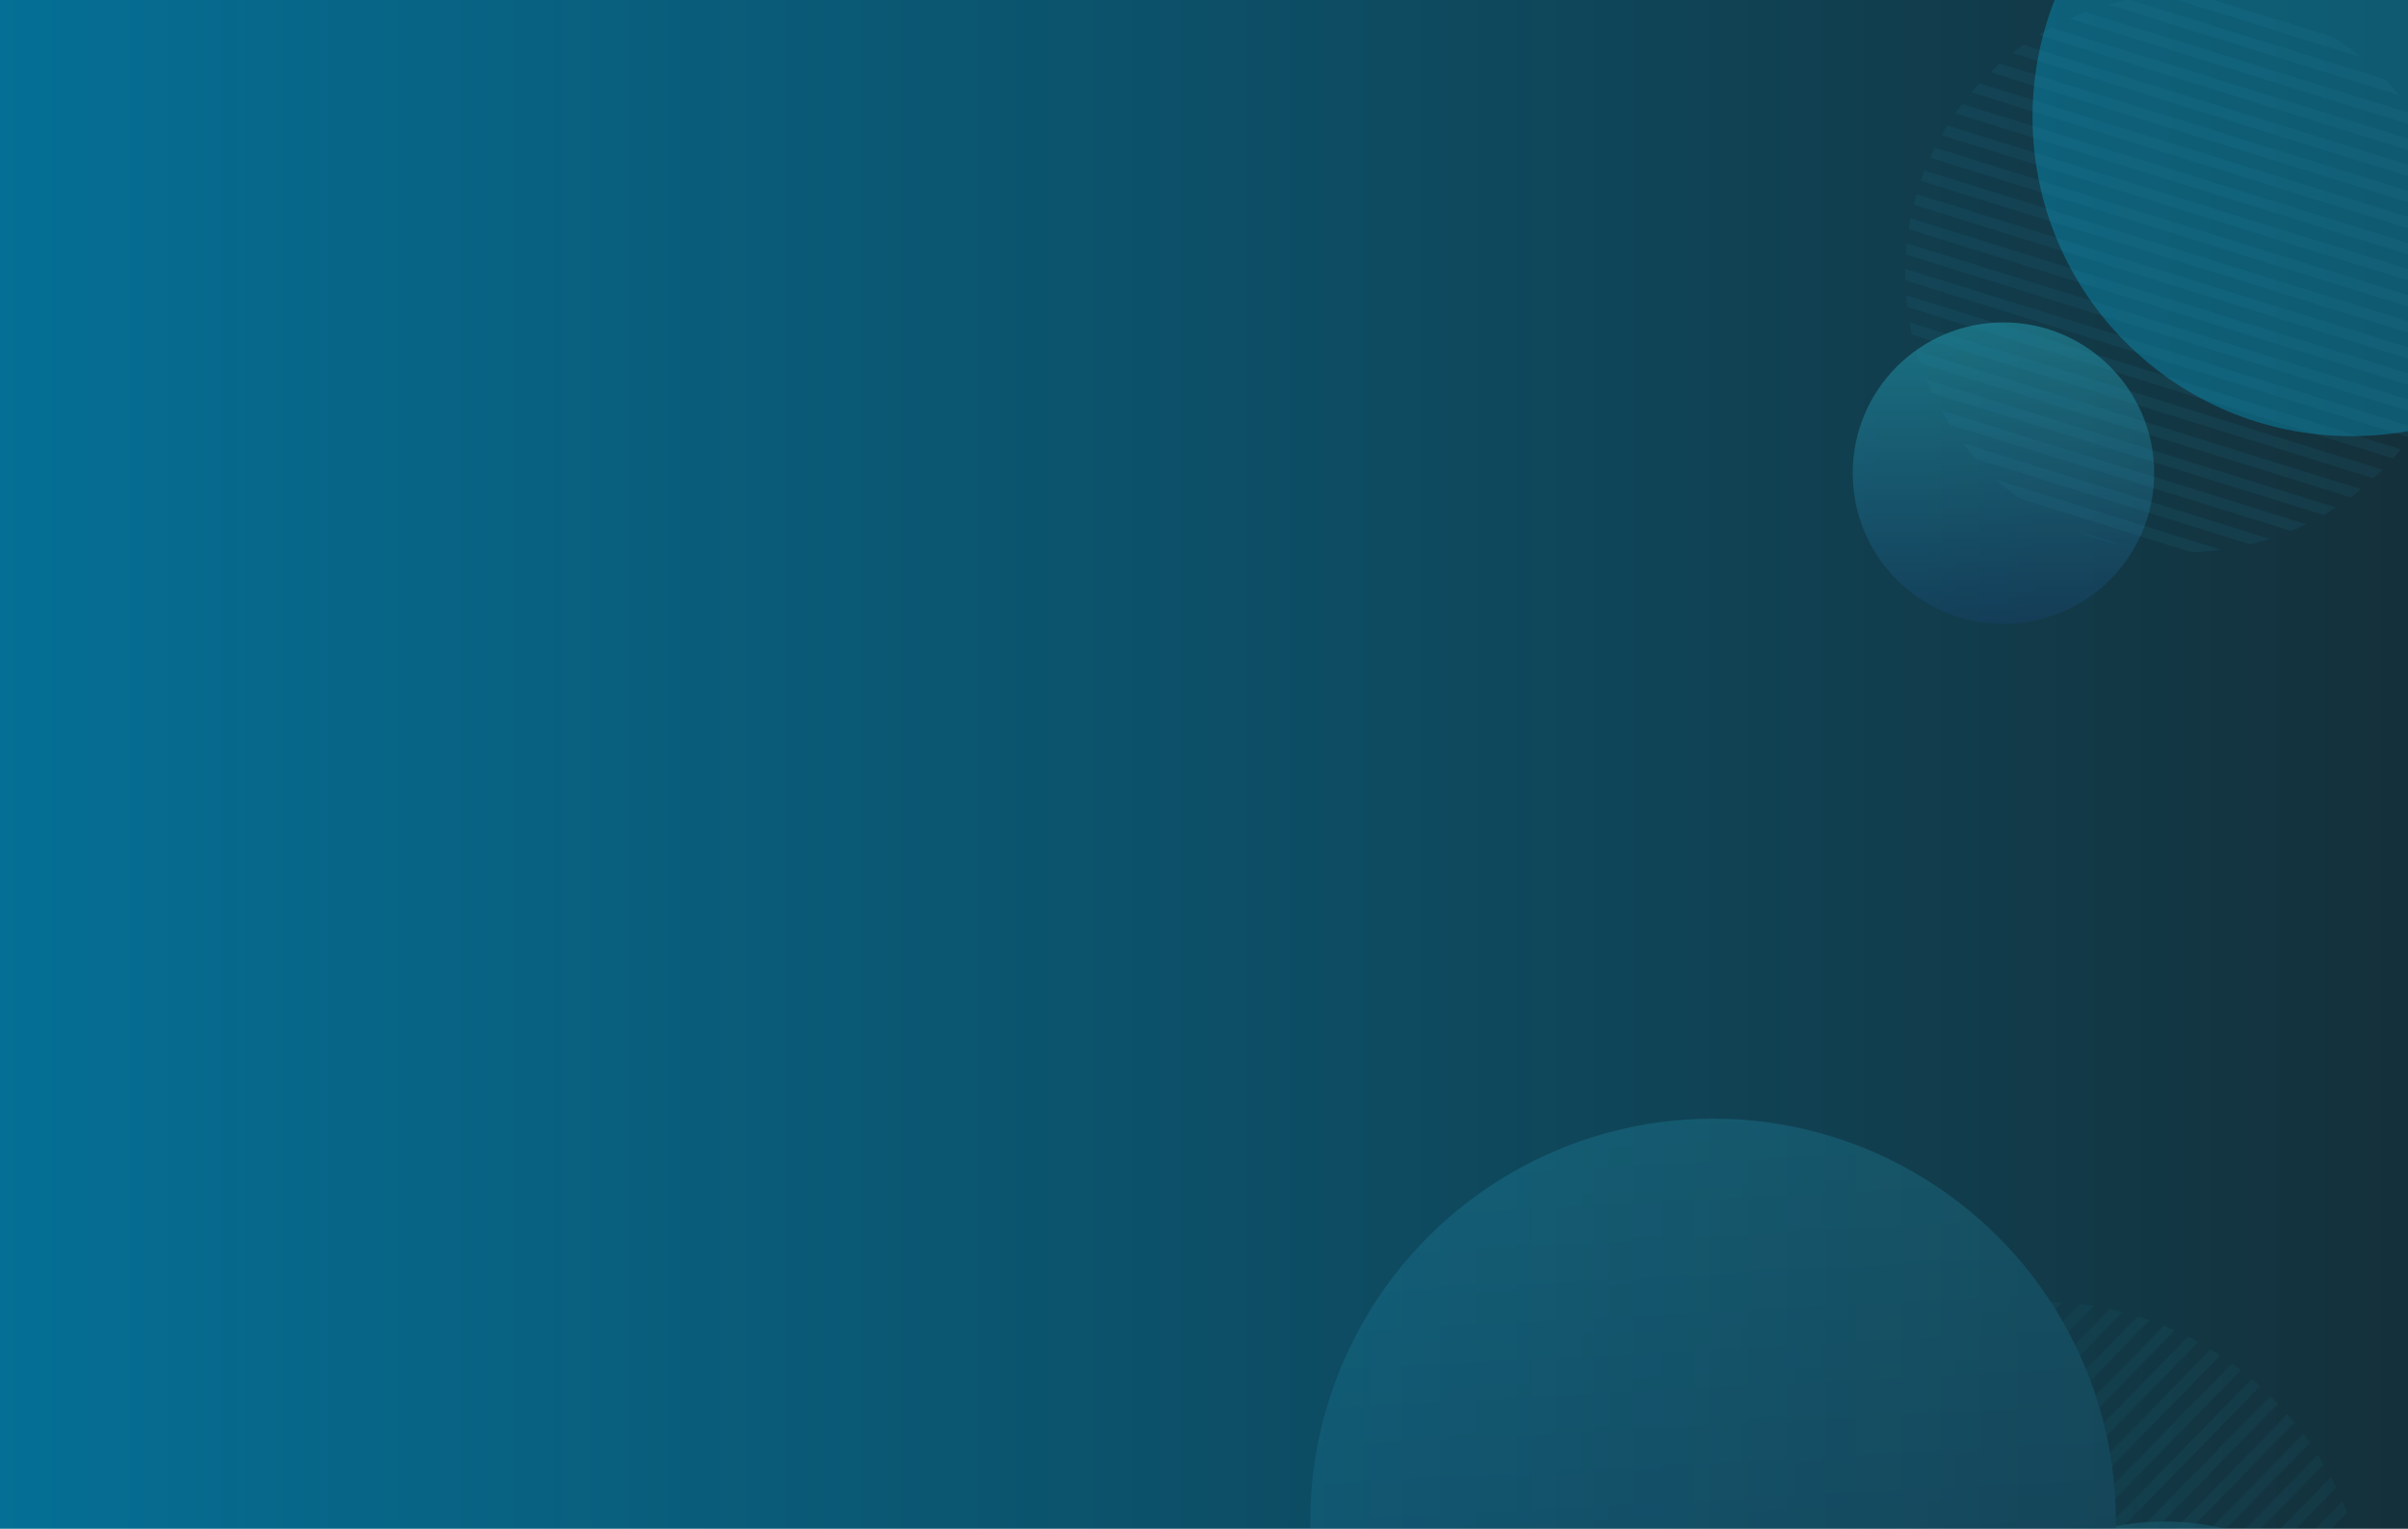 <svg xmlns="http://www.w3.org/2000/svg" xmlns:xlink="http://www.w3.org/1999/xlink" width="1366" height="867" viewBox="0 0 1366 867">
  <defs>
    <linearGradient id="linear-gradient" x1="0.5" y1="1" x2="0.5" gradientUnits="objectBoundingBox">
      <stop offset="0" stop-color="#14303a"/>
      <stop offset="1" stop-color="#056f95"/>
    </linearGradient>
    <linearGradient id="linear-gradient-2" x1="0.5" y1="1" x2="0.5" gradientUnits="objectBoundingBox">
      <stop offset="0" stop-color="#30eaff"/>
      <stop offset="1" stop-color="#194378"/>
    </linearGradient>
    <clipPath id="clip-path">
      <rect id="Rectangle_46922" data-name="Rectangle 46922" width="867" height="1366" transform="translate(0 867) rotate(-90)" fill="url(#linear-gradient)"/>
    </clipPath>
    <linearGradient id="linear-gradient-4" x1="1.323" y1="-0.169" x2="0.097" y2="0.969" xlink:href="#linear-gradient-2"/>
    <clipPath id="clip-path-2">
      <circle id="Ellipse_1823" data-name="Ellipse 1823" cx="185.9" cy="185.9" r="185.9" opacity="0.2" fill="url(#linear-gradient-2)"/>
    </clipPath>
    <linearGradient id="linear-gradient-5" x1="0.633" y1="0.997" x2="0.156" y2="-0.838" xlink:href="#linear-gradient-2"/>
    <linearGradient id="linear-gradient-6" x1="1.158" y1="3.23" x2="-1.308" y2="-6.214" xlink:href="#linear-gradient-2"/>
    <linearGradient id="linear-gradient-7" x1="0.885" y1="2.11" x2="-0.532" y2="-3.316" xlink:href="#linear-gradient-2"/>
    <linearGradient id="linear-gradient-8" x1="0.806" y1="1.79" x2="-0.3" y2="-2.49" xlink:href="#linear-gradient-2"/>
    <linearGradient id="linear-gradient-9" x1="0.765" y1="1.632" x2="-0.185" y2="-2.069" xlink:href="#linear-gradient-2"/>
    <linearGradient id="linear-gradient-10" x1="0.741" y1="1.535" x2="-0.115" y2="-1.805" xlink:href="#linear-gradient-2"/>
    <linearGradient id="linear-gradient-11" x1="0.724" y1="1.464" x2="-0.065" y2="-1.618" xlink:href="#linear-gradient-2"/>
    <linearGradient id="linear-gradient-12" x1="0.711" y1="1.407" x2="-0.028" y2="-1.474" xlink:href="#linear-gradient-2"/>
    <linearGradient id="linear-gradient-13" x1="0.7" y1="1.356" x2="0.003" y2="-1.357" xlink:href="#linear-gradient-2"/>
    <linearGradient id="linear-gradient-14" x1="0.691" y1="1.31" x2="0.029" y2="-1.261" xlink:href="#linear-gradient-2"/>
    <linearGradient id="linear-gradient-15" x1="0.682" y1="1.268" x2="0.052" y2="-1.18" xlink:href="#linear-gradient-2"/>
    <linearGradient id="linear-gradient-16" x1="0.674" y1="1.228" x2="0.071" y2="-1.112" xlink:href="#linear-gradient-2"/>
    <linearGradient id="linear-gradient-17" x1="0.667" y1="1.191" x2="0.088" y2="-1.053" xlink:href="#linear-gradient-2"/>
    <linearGradient id="linear-gradient-18" x1="0.661" y1="1.155" x2="0.103" y2="-1.001" xlink:href="#linear-gradient-2"/>
    <linearGradient id="linear-gradient-19" x1="0.654" y1="1.121" x2="0.116" y2="-0.956" xlink:href="#linear-gradient-2"/>
    <linearGradient id="linear-gradient-20" x1="0.649" y1="1.089" x2="0.128" y2="-0.919" xlink:href="#linear-gradient-2"/>
    <linearGradient id="linear-gradient-21" x1="0.643" y1="1.057" x2="0.138" y2="-0.887" xlink:href="#linear-gradient-2"/>
    <linearGradient id="linear-gradient-22" x1="0.638" y1="1.027" x2="0.148" y2="-0.86" xlink:href="#linear-gradient-2"/>
    <linearGradient id="linear-gradient-23" x1="0.629" y1="0.967" x2="0.163" y2="-0.819" xlink:href="#linear-gradient-2"/>
    <linearGradient id="linear-gradient-24" x1="0.624" y1="0.938" x2="0.169" y2="-0.805" xlink:href="#linear-gradient-2"/>
    <linearGradient id="linear-gradient-25" x1="0.62" y1="0.908" x2="0.175" y2="-0.795" xlink:href="#linear-gradient-2"/>
    <linearGradient id="linear-gradient-26" x1="0.616" y1="0.879" x2="0.179" y2="-0.789" xlink:href="#linear-gradient-2"/>
    <linearGradient id="linear-gradient-27" x1="0.612" y1="0.849" x2="0.182" y2="-0.788" xlink:href="#linear-gradient-2"/>
    <linearGradient id="linear-gradient-28" x1="0.608" y1="0.818" x2="0.184" y2="-0.793" xlink:href="#linear-gradient-2"/>
    <linearGradient id="linear-gradient-29" x1="0.604" y1="0.786" x2="0.184" y2="-0.806" xlink:href="#linear-gradient-2"/>
    <linearGradient id="linear-gradient-30" x1="0.6" y1="0.753" x2="0.182" y2="-0.829" xlink:href="#linear-gradient-2"/>
    <linearGradient id="linear-gradient-31" x1="0.598" y1="0.717" x2="0.176" y2="-0.872" xlink:href="#linear-gradient-2"/>
    <linearGradient id="linear-gradient-32" x1="0.604" y1="0.536" x2="0.034" y2="-1.604" xlink:href="#linear-gradient-2"/>
    <linearGradient id="linear-gradient-33" x1="1.863" y1="6.822" x2="-1.93" y2="-7.712" xlink:href="#linear-gradient-2"/>
    <linearGradient id="linear-gradient-34" x1="0.609" y1="0.337" x2="-0.114" y2="-2.367" xlink:href="#linear-gradient-2"/>
    <linearGradient id="linear-gradient-35" x1="0.61" y1="0.167" x2="-0.227" y2="-2.964" xlink:href="#linear-gradient-2"/>
    <linearGradient id="linear-gradient-36" x1="0.612" y1="-0.012" x2="-0.347" y2="-3.603" xlink:href="#linear-gradient-2"/>
    <linearGradient id="linear-gradient-37" x1="0.616" y1="-0.216" x2="-0.49" y2="-4.374" xlink:href="#linear-gradient-2"/>
    <linearGradient id="linear-gradient-38" x1="0.625" y1="-0.478" x2="-0.687" y2="-5.456" xlink:href="#linear-gradient-2"/>
    <linearGradient id="linear-gradient-39" x1="0.647" y1="-0.911" x2="-1.046" y2="-7.396" xlink:href="#linear-gradient-2"/>
    <linearGradient id="linear-gradient-40" x1="0.742" y1="-2.261" x2="-2.299" y2="-13.911" xlink:href="#linear-gradient-2"/>
    <linearGradient id="linear-gradient-41" x1="1.527" y1="0.67" x2="-0.022" y2="0.752" xlink:href="#linear-gradient-2"/>
    <linearGradient id="linear-gradient-42" y1="0" y2="1" xlink:href="#linear-gradient-2"/>
    <clipPath id="clip-path-3">
      <circle id="Ellipse_1824" data-name="Ellipse 1824" cx="158.45" cy="158.45" r="158.45" fill="#06bbed" opacity="0.3"/>
    </clipPath>
  </defs>
  <g id="user-account-bg-ar" clip-path="url(#clip-path)">
    <g id="Group_49036" data-name="Group 49036" transform="translate(0 -114.659)">
      <rect id="Rectangle_31215" data-name="Rectangle 31215" width="867" height="1371" transform="translate(0 981.659) rotate(-90)" fill="url(#linear-gradient)"/>
      <g id="Group_49037" data-name="Group 49037" transform="translate(743.303 1266.566) rotate(-90)" opacity="0.2">
        <circle id="Ellipse_1822" data-name="Ellipse 1822" cx="144.5" cy="144.5" r="144.5" transform="translate(0 339.953)" fill="url(#linear-gradient-4)"/>
        <g id="Mask_Group_41" data-name="Mask Group 41" transform="translate(41.907 228.5)" clip-path="url(#clip-path-2)">
          <g id="Group_48720" data-name="Group 48720" transform="translate(-152.24 -18.249)" opacity="0.2">
            <path id="Path_94877" data-name="Path 94877" d="M369.63,353.764c-.95,2.033-1.854,4.068-2.766,6.116C328.143,322.068,104.263,103.6,0,1.839,2.379,1.2,4.762.587,7.134,0,12.2,4.947,364.566,348.821,369.63,353.764Z" transform="translate(92.834 12.256)" fill="url(#linear-gradient-5)"/>
            <path id="Path_94878" data-name="Path 94878" d="M0,0A316.679,316.679,0,0,1,42.92,33.107l.033.027,8.093,7.9.15.148c8.2,8.521,15.539,18.043,20.417,28.71C63.564,62.037,11.575,11.3,0,0Z" transform="translate(502.176 76.112)" fill="url(#linear-gradient-6)"/>
            <path id="Path_94879" data-name="Path 94879" d="M0,0Q9.342,4.348,18.374,9.134l.014.006C64.464,54.112,41.349,31.553,123.529,111.758a2.786,2.786,0,0,1,.066.321,69.52,69.52,0,0,1,1.068,9.577C35.859,35,63.523,62,0,0Z" transform="translate(455.42 50.341)" fill="url(#linear-gradient-7)"/>
            <path id="Path_94880" data-name="Path 94880" d="M159.631,146.977l0,.012a49.167,49.167,0,0,1-1.595,7.228C60.257,58.809,94.136,91.87,0,0Q7.544,2.776,14.964,5.8l.011.006C97.058,85.914,63.97,53.622,159.631,146.977Z" transform="translate(419.893 35.536)" fill="url(#linear-gradient-8)"/>
            <path id="Path_94881" data-name="Path 94881" d="M185.81,172.539a65.332,65.332,0,0,1-3.1,5.793C77.891,76.033,117.407,114.6,0,0Q6.653,2.005,13.25,4.147C21.236,11.938,178.848,165.744,185.81,172.539Z" transform="translate(389.025 25.242)" fill="url(#linear-gradient-9)"/>
            <path id="Path_94882" data-name="Path 94882" d="M206.4,192.615c-1.225,1.687-2.516,3.349-3.868,5.016C163.662,159.706,39.77,38.814,0,0,.617.15,11.625,2.872,12.216,3.1,13.175,4.041,205.415,191.657,206.4,192.615Z" transform="translate(360.888 17.651)" fill="url(#linear-gradient-10)"/>
            <path id="Path_94883" data-name="Path 94883" d="M223.624,209.449c-1.354,1.564-2.758,3.137-4.177,4.718C144.015,140.551,94.059,91.793,0,0Q5.712,1.125,11.419,2.346C39.521,29.782,5.1-3.816,223.624,209.449Z" transform="translate(334.692 11.915)" fill="url(#linear-gradient-11)"/>
            <path id="Path_94884" data-name="Path 94884" d="M238.988,224.424q-2.089,2.322-4.164,4.724C156.377,152.6,77.559,75.689,0,0,3.608.55,7.2,1.141,10.815,1.752,197.691,184.118,88.235,77.293,238.988,224.424Z" transform="translate(309.888 7.588)" fill="url(#linear-gradient-12)"/>
            <path id="Path_94885" data-name="Path 94885" d="M253.31,238.4c-1.348,1.623-2.685,3.252-4,4.9C71.3,69.567,178.248,173.958,0,0,3.445.4,6.882.821,10.333,1.283l.013,0C170.833,157.933,162.043,149.349,253.31,238.4Z" transform="translate(286.292 4.399)" fill="url(#linear-gradient-13)"/>
            <path id="Path_94886" data-name="Path 94886" d="M267,251.773q-1.954,2.487-3.879,5.012C156.3,152.547,128.6,125.516,0,0,3.3.283,6.6.564,9.915.883l.013,0C124.366,112.579,177.753,164.678,267,251.773Z" transform="translate(263.653 2.148)" fill="url(#linear-gradient-14)"/>
            <path id="Path_94887" data-name="Path 94887" d="M280.1,264.544c-1.258,1.691-2.52,3.393-3.747,5.124C35.3,34.438,124.562,121.54,0,0Q4.766.219,9.571.525C206.225,192.442,95.821,84.711,280.1,264.544Z" transform="translate(241.873 0.754)" fill="url(#linear-gradient-15)"/>
            <path id="Path_94888" data-name="Path 94888" d="M292.713,276.871c-1.229,1.731-2.433,3.472-3.641,5.224L93.786,91.528,0,0Q4.6.066,9.221.21C95.948,84.835,100.077,88.856,292.713,276.871Z" transform="translate(220.843 0.083)" fill="url(#linear-gradient-16)"/>
            <path id="Path_94889" data-name="Path 94889" d="M304.921,288.836c-1.175,1.781-2.354,3.576-3.522,5.376L0,.081Q4.463,0,8.938,0C188.307,175.02,57.667,47.548,304.921,288.836Z" transform="translate(200.493 0)" fill="url(#linear-gradient-17)"/>
            <path id="Path_94890" data-name="Path 94890" d="M316.735,300.651l-.006.013c-1.147,1.821-2.275,3.637-3.384,5.474C283.322,276.842,30.022,29.668,0,.356Q4.293.145,8.648,0Z" transform="translate(180.812 0.352)" fill="url(#linear-gradient-18)"/>
            <path id="Path_94891" data-name="Path 94891" d="M328.144,312.119q-1.659,2.8-3.28,5.618L0,.681C2.914.41,5.693.177,8.317,0,64.793,55.136,193.065,180.29,328.144,312.119Z" transform="translate(161.81 1.325)" fill="url(#linear-gradient-19)"/>
            <path id="Path_94892" data-name="Path 94892" d="M339.11,323.088c-1.073,1.9-2.12,3.8-3.16,5.726C330.88,323.9,46.944,46.8,0,.992,2.743.627,5.415.29,8.011,0,85.067,75.183,99.343,89.149,339.11,323.088Z" transform="translate(143.544 3.072)" fill="url(#linear-gradient-20)"/>
            <path id="Path_94893" data-name="Path 94893" d="M349.611,333.686q-1.549,2.914-3.018,5.855C345.662,338.632,56.284,56.226,0,1.291,2.6.839,5.178.408,7.7,0,214.034,201.38,349.611,333.686,349.611,333.686Z" transform="translate(126.007 5.487)" fill="url(#linear-gradient-21)"/>
            <path id="Path_94894" data-name="Path 94894" d="M359.788,343.881q-1.469,2.989-2.882,6C345.72,338.96,12.044,13.321,0,1.568,2.479,1.01,4.956.494,7.411,0,97.733,88.156,330.862,315.633,359.788,343.881Z" transform="translate(109.094 8.555)" fill="url(#linear-gradient-22)"/>
            <path id="Path_94895" data-name="Path 94895" d="M379.077,363.258c-.883,2.089-1.76,4.164-2.617,6.264C369.71,362.931,7.163,9.134,0,2.144,2.26,1.4,4.535.683,6.811,0,170.087,159.342,155.238,144.834,379.077,363.258Z" transform="translate(77.259 16.62)" fill="url(#linear-gradient-23)"/>
            <path id="Path_94896" data-name="Path 94896" d="M388.044,372.413q-1.254,3.182-2.458,6.386C315.654,310.53,97.429,97.592,0,2.506,2.129,1.633,4.289.8,6.451,0,59.333,51.608,333.426,319.089,388.044,372.413Z" transform="translate(62.479 21.684)" fill="url(#linear-gradient-24)"/>
            <path id="Path_94897" data-name="Path 94897" d="M396.482,381.037q-1.192,3.251-2.322,6.528C383.611,377.266,25.146,27.441,0,2.9,1.973,1.908,4,.933,6.049,0,112.445,103.861,373.832,358.938,396.482,381.037Z" transform="translate(48.587 27.568)" fill="url(#linear-gradient-25)"/>
            <path id="Path_94898" data-name="Path 94898" d="M404.223,389.05q-1.11,3.326-2.16,6.68C209.8,208.1,165.449,164.861,0,3.358,1.81,2.212,3.66,1.081,5.563,0Z" transform="translate(35.717 34.398)" fill="url(#linear-gradient-26)"/>
            <path id="Path_94899" data-name="Path 94899" d="M411.088,396.315c-.681,2.285-1.343,4.564-1.985,6.866C276.54,273.818,406.76,400.873,0,3.945,1.594,2.595,3.249,1.283,4.98,0,168.634,159.687,74.087,67.459,411.088,396.315Z" transform="translate(24.09 42.328)" fill="url(#linear-gradient-27)"/>
            <path id="Path_94900" data-name="Path 94900" d="M416.783,402.585q-.937,3.505-1.813,7.038C337.813,334.347,321.776,318.672,0,4.662,1.327,3.058,2.751,1.508,4.245,0,59.867,54.282,359.052,346.259,416.783,402.585Z" transform="translate(14.021 51.641)" fill="url(#linear-gradient-28)"/>
            <path id="Path_94901" data-name="Path 94901" d="M420.813,407.493c-.014.038-.011.069-.027.108-.546,2.323-1.086,4.666-1.641,7.047C220.872,221.189,145.683,147.785,0,5.634A59.482,59.482,0,0,1,3.239,0C100.939,95.321,341.3,329.9,420.813,407.493Z" transform="translate(6.012 62.708)" fill="url(#linear-gradient-29)"/>
            <path id="Path_94902" data-name="Path 94902" d="M422.05,410.1q-.874,3.508-1.814,7.038C326.458,325.63,91.874,96.69,0,7.026A50.165,50.165,0,0,1,1.81,0C67.084,63.71,356.7,346.336,422.05,410.1Z" transform="translate(0.943 76.197)" fill="url(#linear-gradient-30)"/>
            <path id="Path_94903" data-name="Path 94903" d="M418.77,408.659c-.671,2.262-1.366,4.512-2.1,6.747C415.039,413.816,9.959,18.522,1.161,9.938l.006-.014A47.047,47.047,0,0,1,0,0C45.609,44.507,371.4,362.423,418.77,408.659Z" transform="translate(0 93.367)" fill="url(#linear-gradient-31)"/>
            <path id="Path_94904" data-name="Path 94904" d="M309.493,302.032c-.8,2.15-1.641,4.272-2.517,6.347C278.244,280.339,61.668,68.969,36.2,44.13,35.711,42.98,18.209,20.032,0,0,31.9,31.124,279.929,273.18,309.493,302.032Z" transform="translate(104.313 215.019)" fill="url(#linear-gradient-32)"/>
            <path id="Path_94905" data-name="Path 94905" d="M46.542,45.417c-10.709-9.223-20.051-16.406-29.683-25.7A117.723,117.723,0,0,1,0,0C44.892,43.8,36.593,35.7,46.542,45.417Z" transform="translate(9.717 122.7)" fill="url(#linear-gradient-33)"/>
            <path id="Path_94906" data-name="Path 94906" d="M244.279,238.384c-.973,1.981-2,3.922-3.083,5.8C93.882,100.41,171.843,176.509,13.129,21.613Q6.794,10.653,0,0C205.883,200.9,176.822,172.547,244.279,238.384Z" transform="translate(163.514 292.644)" fill="url(#linear-gradient-34)"/>
            <path id="Path_94907" data-name="Path 94907" d="M210.793,205.706c-1.208,1.752-2.483,3.451-3.82,5.08C69.74,76.847,83.752,90.541,8.513,17.1,5.758,11.352,2.937,5.662,0,0,133.321,130.105,104.663,102.151,210.793,205.706Z" transform="translate(189.624 337.967)" fill="url(#linear-gradient-35)"/>
            <path id="Path_94908" data-name="Path 94908" d="M184.062,179.63a59.794,59.794,0,0,1-4.764,4.147C154.759,159.835,32.611,40.647,6.183,14.843Q3.192,7.373,0,0Z" transform="translate(207.183 374.942)" fill="url(#linear-gradient-36)"/>
            <path id="Path_94909" data-name="Path 94909" d="M159.662,155.819a54.331,54.331,0,0,1-6,2.935C65.243,72.469,6.791,15.435,4.787,13.481,3.224,8.98,1.648,4.474,0,0,112.372,109.681,76.539,74.71,159.662,155.819Z" transform="translate(220.106 407.417)" fill="url(#linear-gradient-37)"/>
            <path id="Path_94910" data-name="Path 94910" d="M134.643,131.365a50.938,50.938,0,0,1-7.755,1.241C57.95,65.341,84.41,91.161,4.7,13.371l-.007-.019C3.1,8.917,1.543,4.478,0,0,5.96,5.816,128.832,125.7,134.643,131.365Z" transform="translate(230.627 437.556)" fill="url(#linear-gradient-38)"/>
            <path id="Path_94911" data-name="Path 94911" d="M104.29,101.781a72.607,72.607,0,0,1-10.8-1.748C36.681,44.6,56.663,64.1,6.367,15.018L6.359,15C4.11,10.067,2.008,5.058,0,0,.473.462,39.11,38.168,104.29,101.781Z" transform="translate(241.865 468.347)" fill="url(#linear-gradient-39)"/>
            <path id="Path_94912" data-name="Path 94912" d="M58.059,56.663A114.847,114.847,0,0,1,26.627,34.54,165.159,165.159,0,0,1,0,0C30.382,29.643,17.535,17.1,58.059,56.663Z" transform="translate(259.601 505.509)" fill="url(#linear-gradient-40)"/>
          </g>
        </g>
        <circle id="Ellipse_1821" data-name="Ellipse 1821" cx="228.5" cy="228.5" r="228.5" transform="translate(60.5 0)" fill="url(#linear-gradient-41)"/>
      </g>
      <g id="Group_49038" data-name="Group 49038" transform="translate(1051)">
        <circle id="Ellipse_1820" data-name="Ellipse 1820" cx="181" cy="181" r="181" transform="translate(102)" fill="#06bbed" opacity="0.3"/>
        <circle id="Ellipse_1825" data-name="Ellipse 1825" cx="85.5" cy="85.5" r="85.5" transform="translate(0 297.5)" opacity="0.3" fill="url(#linear-gradient-42)"/>
        <g id="Mask_Group_42" data-name="Mask Group 42" transform="translate(29.6 111.1)" clip-path="url(#clip-path-3)">
          <g id="Group_48840" data-name="Group 48840" transform="matrix(0.891, -0.454, 0.454, 0.891, -246.208, 98.451)" opacity="0.1">
            <path id="Path_94877-2" data-name="Path 94877" d="M367.43,351.659c-.944,2.021-1.843,4.044-2.749,6.08C326.19,320.152,103.642,102.983,0,1.828,2.365,1.189,4.734.583,7.091,0,12.132,4.918,362.4,346.745,367.43,351.659Z" transform="translate(92.282 12.183)" fill="#248aac"/>
            <path id="Path_94878-2" data-name="Path 94878" d="M0,0A314.8,314.8,0,0,1,42.665,32.91l.032.027,8.045,7.854.149.147c8.155,8.47,15.446,17.936,20.3,28.539C63.186,61.668,11.506,11.231,0,0Z" transform="translate(499.188 75.659)" fill="#248aac"/>
            <path id="Path_94879-2" data-name="Path 94879" d="M0,0Q9.286,4.322,18.265,9.08l.014.006c45.8,44.7,22.825,22.28,104.516,102.008a2.918,2.918,0,0,1,.065.319,69.151,69.151,0,0,1,1.061,9.52C35.646,34.791,63.146,61.629,0,0Z" transform="translate(452.71 50.041)" fill="#248aac"/>
            <path id="Path_94880-2" data-name="Path 94880" d="M158.681,146.1l0,.012a48.894,48.894,0,0,1-1.585,7.185C59.9,58.459,93.576,91.324,0,0Q7.5,2.759,14.875,5.761l.011.006C96.48,85.4,63.589,53.3,158.681,146.1Z" transform="translate(417.395 35.325)" fill="#248aac"/>
            <path id="Path_94881-2" data-name="Path 94881" d="M184.7,171.512a65.017,65.017,0,0,1-3.078,5.759C77.428,75.581,116.708,113.919,0,0Q6.613,1.993,13.171,4.122C21.11,11.867,177.783,164.757,184.7,171.512Z" transform="translate(386.71 25.092)" fill="#248aac"/>
            <path id="Path_94882-2" data-name="Path 94882" d="M205.168,191.469c-1.218,1.677-2.5,3.329-3.845,4.986C162.688,158.756,39.533,38.583,0,0,.614.149,11.556,2.855,12.143,3.084,13.1,4.017,204.193,190.517,205.168,191.469Z" transform="translate(358.741 17.546)" fill="#248aac"/>
            <path id="Path_94883-2" data-name="Path 94883" d="M222.293,208.2c-1.346,1.554-2.742,3.118-4.153,4.69C143.158,139.715,93.5,91.247,0,0Q5.678,1.118,11.351,2.333C39.286,29.6,5.066-3.793,222.293,208.2Z" transform="translate(332.7 11.844)" fill="#248aac"/>
            <path id="Path_94884-2" data-name="Path 94884" d="M237.566,223.089q-2.076,2.309-4.139,4.7C155.446,151.691,77.1,75.238,0,0,3.587.547,7.158,1.134,10.751,1.742,196.515,183.022,87.71,76.833,237.566,223.089Z" transform="translate(308.044 7.543)" fill="#248aac"/>
            <path id="Path_94885-2" data-name="Path 94885" d="M251.8,236.983c-1.34,1.614-2.669,3.233-3.977,4.875C70.877,69.153,177.187,172.923,0,0,3.424.4,6.841.816,10.271,1.275l.013,0C169.816,156.993,161.079,148.46,251.8,236.983Z" transform="translate(284.588 4.373)" fill="#248aac"/>
            <path id="Path_94886-2" data-name="Path 94886" d="M265.411,250.274q-1.942,2.472-3.856,4.982C155.374,151.64,127.838,124.769,0,0,3.279.281,6.56.56,9.856.878l.013,0C123.626,111.909,176.7,163.7,265.411,250.274Z" transform="translate(262.084 2.136)" fill="#248aac"/>
            <path id="Path_94887-2" data-name="Path 94887" d="M278.435,262.97c-1.25,1.681-2.5,3.373-3.724,5.093C35.086,34.233,123.821,120.817,0,0Q4.738.218,9.514.522C205,191.3,95.25,84.207,278.435,262.97Z" transform="translate(240.434 0.749)" fill="#248aac"/>
            <path id="Path_94888-2" data-name="Path 94888" d="M290.972,275.223c-1.222,1.721-2.419,3.451-3.619,5.193C279.734,272.983,101.577,99.13,93.228,90.983L0,0Q4.577.066,9.166.208C95.377,84.33,99.482,88.328,290.972,275.223Z" transform="translate(219.529 0.082)" fill="#248aac"/>
            <path id="Path_94889-2" data-name="Path 94889" d="M303.107,287.117c-1.168,1.77-2.34,3.554-3.5,5.344L0,.08Q4.437,0,8.885,0C187.186,173.979,57.324,47.265,303.107,287.117Z" transform="translate(199.3 0)" fill="#248aac"/>
            <path id="Path_94890-2" data-name="Path 94890" d="M314.85,298.862l-.006.013c-1.14,1.811-2.262,3.616-3.363,5.441C281.636,275.195,29.843,29.492,0,.354Q4.267.144,8.6,0Z" transform="translate(179.735 0.35)" fill="#248aac"/>
            <path id="Path_94891-2" data-name="Path 94891" d="M326.192,310.261q-1.649,2.785-3.26,5.585L0,.677C2.9.407,5.659.176,8.267,0,64.408,54.808,191.916,179.217,326.192,310.261Z" transform="translate(160.847 1.317)" fill="#248aac"/>
            <path id="Path_94892-2" data-name="Path 94892" d="M337.092,321.165c-1.067,1.885-2.107,3.78-3.142,5.692C328.911,321.972,46.665,46.517,0,.987,2.727.623,5.382.289,7.963,0,84.561,74.736,98.752,88.618,337.092,321.165Z" transform="translate(142.69 3.053)" fill="#248aac"/>
            <path id="Path_94893-2" data-name="Path 94893" d="M347.531,331.7q-1.54,2.9-3,5.82C343.605,336.617,55.949,55.892,0,1.283,2.585.834,5.147.405,7.655,0,212.76,200.182,347.531,331.7,347.531,331.7Z" transform="translate(125.257 5.455)" fill="#248aac"/>
            <path id="Path_94894-2" data-name="Path 94894" d="M357.647,341.835q-1.46,2.971-2.865,5.963C343.663,336.942,11.973,13.242,0,1.558,2.464,1,4.927.491,7.367,0,97.151,87.632,328.893,313.755,357.647,341.835Z" transform="translate(108.445 8.504)" fill="#248aac"/>
            <path id="Path_94895-2" data-name="Path 94895" d="M376.821,361.1c-.877,2.076-1.75,4.139-2.6,6.227C367.51,360.771,7.12,9.08,0,2.132,2.246,1.388,4.508.679,6.77,0,169.074,158.394,154.314,143.973,376.821,361.1Z" transform="translate(76.799 16.521)" fill="#248aac"/>
            <path id="Path_94896-2" data-name="Path 94896" d="M385.735,370.2q-1.247,3.163-2.443,6.348C313.775,308.682,96.849,97.012,0,2.491,2.116,1.623,4.264.8,6.412,0,58.979,51.3,331.442,317.19,385.735,370.2Z" transform="translate(62.107 21.555)" fill="#248aac"/>
            <path id="Path_94897-2" data-name="Path 94897" d="M394.123,378.77q-1.185,3.232-2.308,6.489C381.328,375.021,25,27.278,0,2.885,1.961,1.9,3.973.927,6.013,0,111.776,103.243,371.608,356.8,394.123,378.77Z" transform="translate(48.297 27.404)" fill="#248aac"/>
            <path id="Path_94898-2" data-name="Path 94898" d="M401.818,386.735q-1.1,3.307-2.147,6.64C208.55,206.866,164.465,163.88,0,3.338,1.8,2.2,3.638,1.075,5.529,0Z" transform="translate(35.505 34.193)" fill="#248aac"/>
            <path id="Path_94899-2" data-name="Path 94899" d="M408.642,393.956c-.677,2.271-1.334,4.537-1.973,6.826C274.895,272.189,404.34,398.488,0,3.921,1.585,2.579,3.229,1.275,4.95,0,167.631,158.737,73.646,67.057,408.642,393.956Z" transform="translate(23.947 42.076)" fill="#248aac"/>
            <path id="Path_94900-2" data-name="Path 94900" d="M414.3,400.189q-.932,3.485-1.8,7C335.8,332.358,319.861,316.775,0,4.635,1.319,3.04,2.734,1.5,4.22,0,59.511,53.959,356.915,344.2,414.3,400.189Z" transform="translate(13.938 51.333)" fill="#248aac"/>
            <path id="Path_94901-2" data-name="Path 94901" d="M418.309,405.069c-.014.038-.011.069-.027.107-.543,2.31-1.08,4.638-1.631,7.005C219.557,219.873,144.816,146.906,0,5.6A59.156,59.156,0,0,1,3.22,0C100.339,94.754,339.273,327.935,418.309,405.069Z" transform="translate(5.976 62.335)" fill="#248aac"/>
            <path id="Path_94902-2" data-name="Path 94902" d="M419.538,407.657q-.869,3.487-1.8,7C324.515,323.693,91.328,96.115,0,6.984A49.877,49.877,0,0,1,1.8,0C66.685,63.331,354.582,344.275,419.538,407.657Z" transform="translate(0.937 75.743)" fill="#248aac"/>
            <path id="Path_94903-2" data-name="Path 94903" d="M416.278,406.227c-.667,2.248-1.358,4.485-2.088,6.707C412.569,411.353,9.9,18.412,1.155,9.879l.006-.013A46.779,46.779,0,0,1,0,0C45.338,44.242,369.187,360.266,416.278,406.227Z" transform="translate(0 92.811)" fill="#248aac"/>
            <path id="Path_94904-2" data-name="Path 94904" d="M307.652,300.235c-.8,2.138-1.631,4.246-2.5,6.309C276.589,278.67,61.3,68.558,35.981,43.867,35.5,42.724,18.1,19.913,0,0,31.708,30.939,278.263,271.554,307.652,300.235Z" transform="translate(103.692 213.739)" fill="#248aac"/>
            <path id="Path_94905-2" data-name="Path 94905" d="M46.265,45.147C35.62,35.979,26.333,28.838,16.758,19.6A117.024,117.024,0,0,1,0,0C44.625,43.541,36.375,35.488,46.265,45.147Z" transform="translate(9.659 121.97)" fill="#248aac"/>
            <path id="Path_94906-2" data-name="Path 94906" d="M242.825,236.965c-.967,1.969-1.992,3.9-3.065,5.766C93.324,99.813,170.82,175.458,13.051,21.484Q6.753,10.589,0,0C204.657,199.708,175.77,171.52,242.825,236.965Z" transform="translate(162.541 290.903)" fill="#248aac"/>
            <path id="Path_94907-2" data-name="Path 94907" d="M209.539,204.482c-1.2,1.742-2.469,3.43-3.8,5.049C69.325,76.389,83.254,90,8.462,17,5.724,11.284,2.92,5.629,0,0,132.528,129.331,104.04,101.543,209.539,204.482Z" transform="translate(188.496 335.956)" fill="#248aac"/>
            <path id="Path_94908-2" data-name="Path 94908" d="M182.967,178.561a59.46,59.46,0,0,1-4.736,4.122C153.838,158.884,32.417,40.4,6.147,14.754Q3.173,7.329,0,0Z" transform="translate(205.95 372.711)" fill="#248aac"/>
            <path id="Path_94909-2" data-name="Path 94909" d="M158.712,154.892a53.967,53.967,0,0,1-5.965,2.918C64.855,72.038,6.751,15.343,4.759,13.4,3.2,8.927,1.639,4.447,0,0,111.7,109.028,76.084,74.265,158.712,154.892Z" transform="translate(218.796 404.992)" fill="#248aac"/>
            <path id="Path_94910-2" data-name="Path 94910" d="M133.842,130.583a50.644,50.644,0,0,1-7.709,1.233C57.6,64.952,83.907,90.618,4.669,13.292l-.007-.019C3.082,8.864,1.533,4.451,0,0,5.925,5.782,128.065,124.949,133.842,130.583Z" transform="translate(229.254 434.952)" fill="#248aac"/>
            <path id="Path_94911-2" data-name="Path 94911" d="M103.669,101.176a72.179,72.179,0,0,1-10.736-1.738C36.463,44.334,56.326,63.719,6.328,14.928l-.007-.017C4.086,10.007,2,5.028,0,0,.47.459,38.877,37.94,103.669,101.176Z" transform="translate(240.426 465.56)" fill="#248aac"/>
            <path id="Path_94912-2" data-name="Path 94912" d="M57.713,56.326A114.159,114.159,0,0,1,26.469,34.335,164.174,164.174,0,0,1,0,0C30.2,29.467,17.431,17,57.713,56.326Z" transform="translate(258.056 502.501)" fill="#248aac"/>
          </g>
        </g>
      </g>
    </g>
  </g>
</svg>
